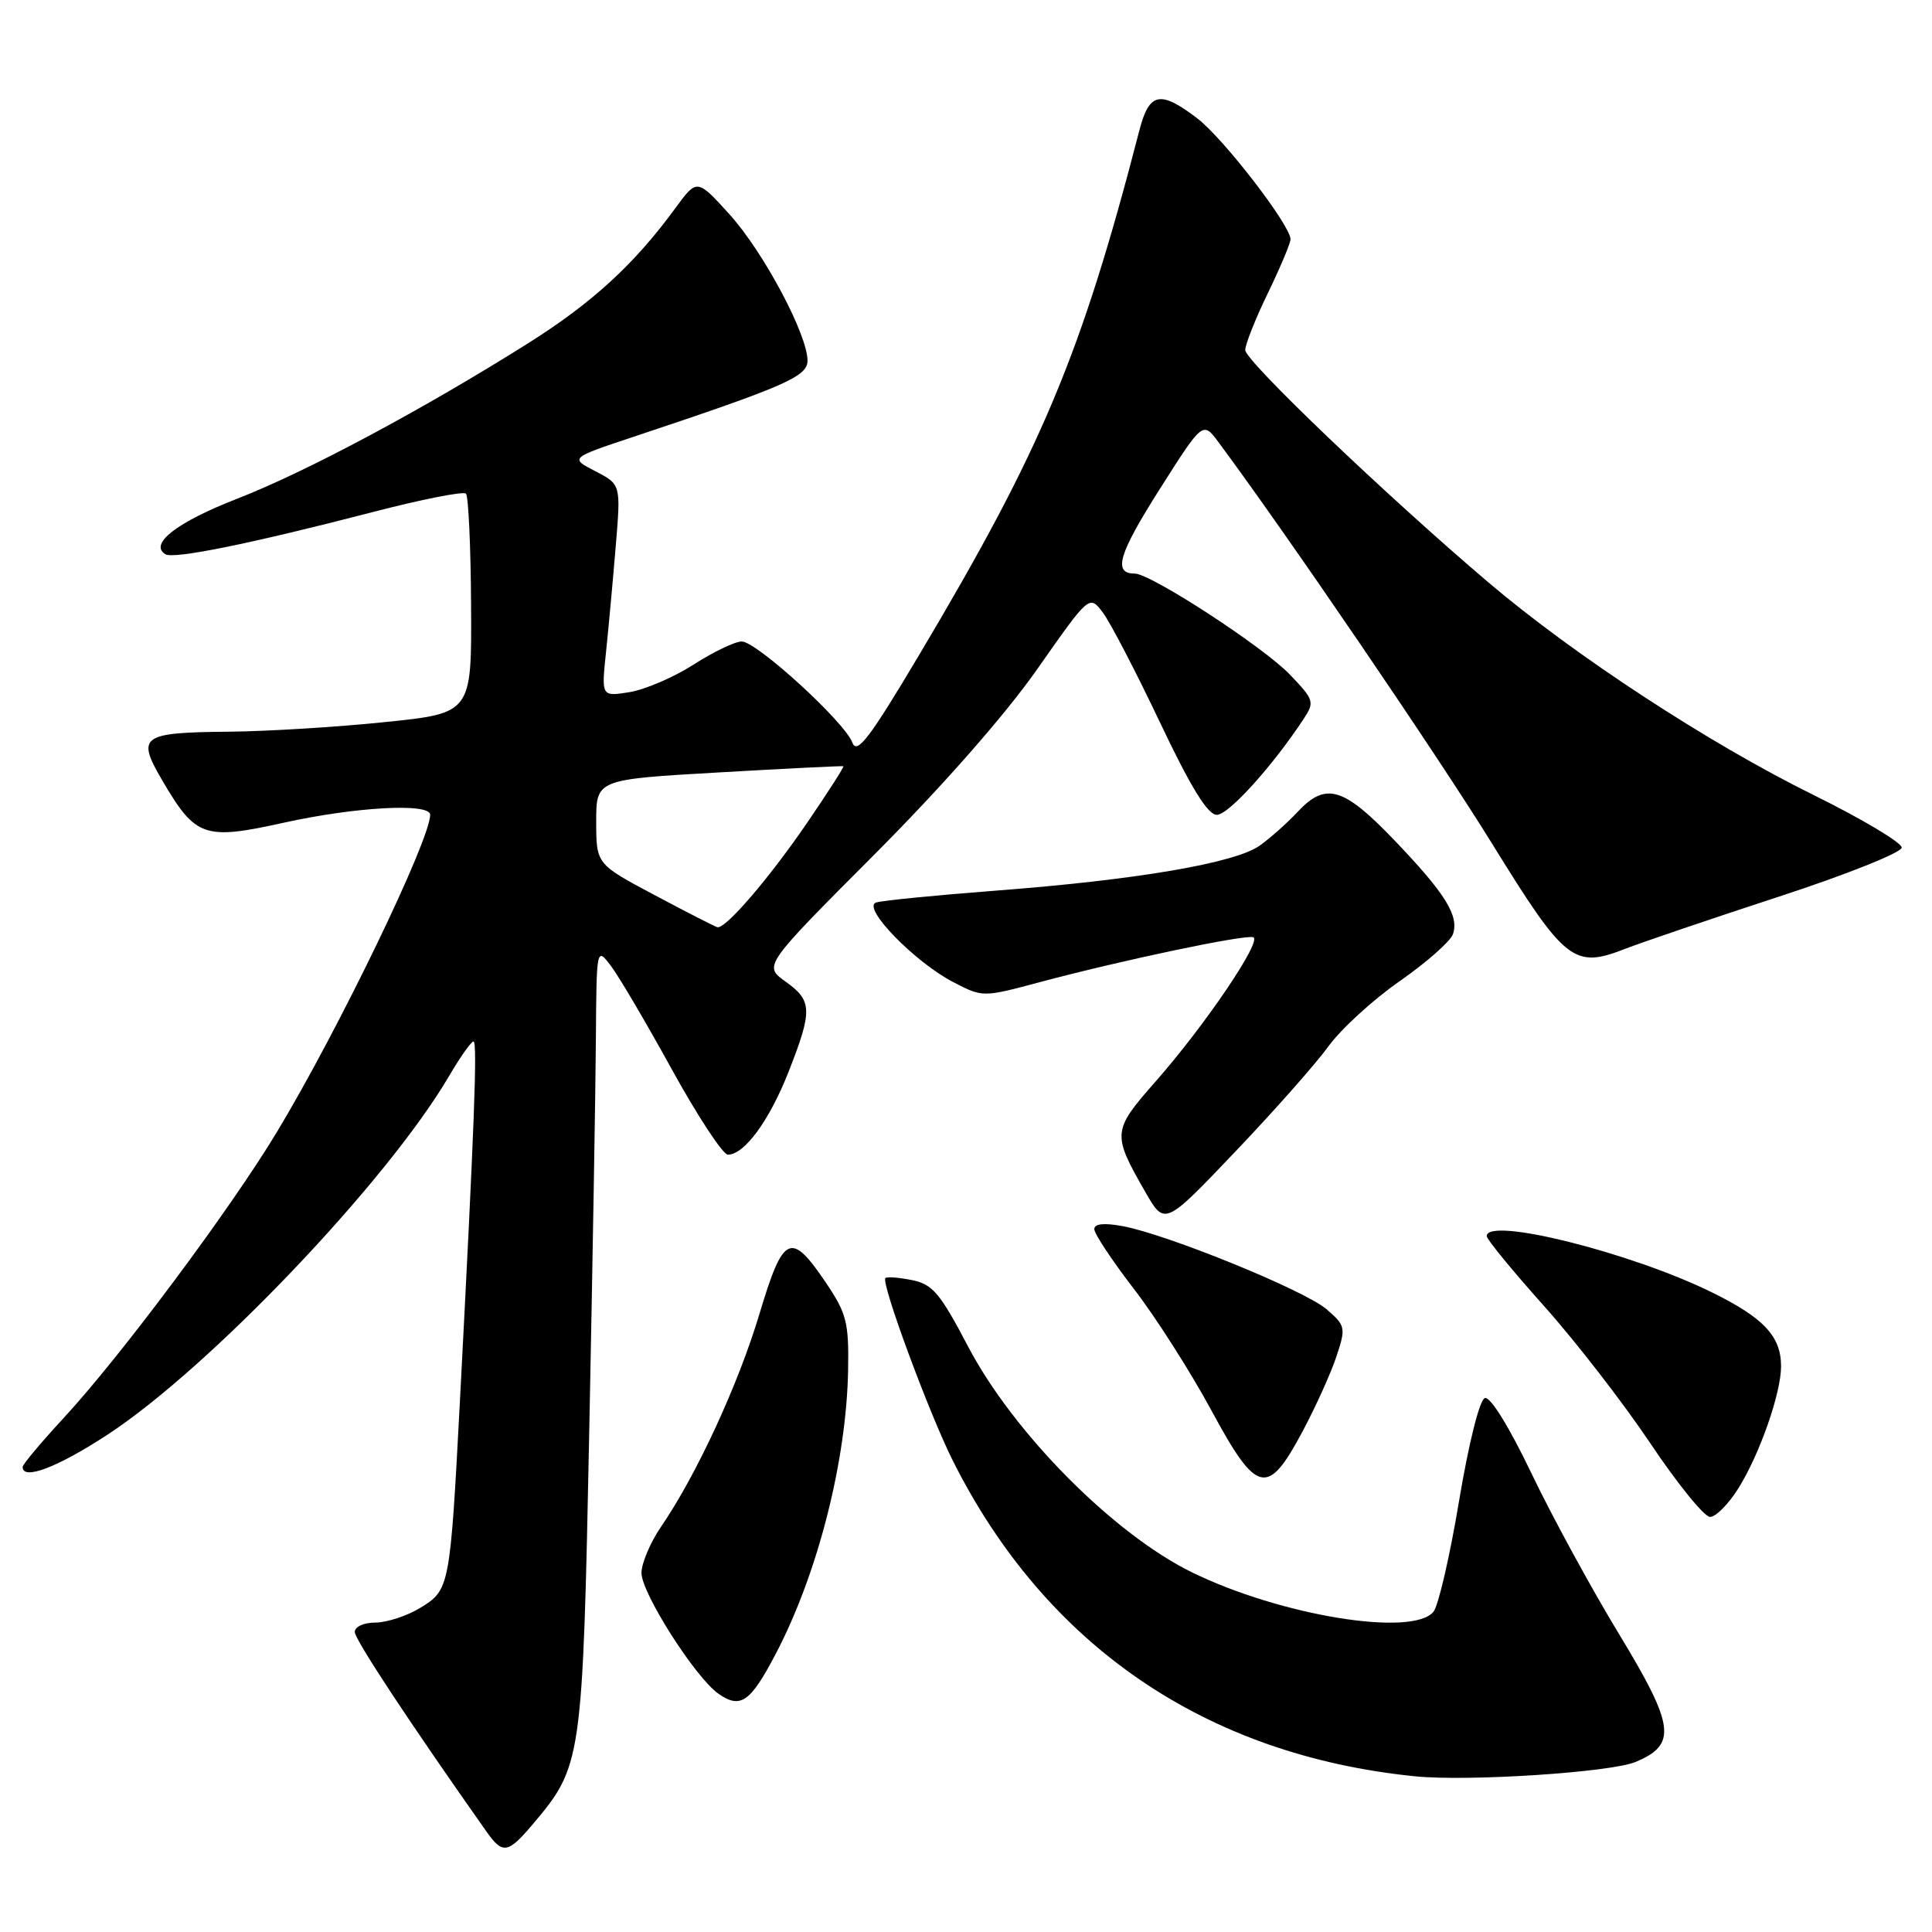 <?xml version="1.0" encoding="UTF-8" standalone="no"?>
<!DOCTYPE svg PUBLIC "-//W3C//DTD SVG 1.1//EN" "http://www.w3.org/Graphics/SVG/1.1/DTD/svg11.dtd" >
<svg xmlns="http://www.w3.org/2000/svg" xmlns:xlink="http://www.w3.org/1999/xlink" version="1.1" viewBox="0 0 256 256">
 <g >
 <path fill="currentColor"
d=" M 70.57 241.75 C 77.12 234.00 77.20 233.49 78.08 189.55 C 78.52 167.52 78.92 144.10 78.96 137.50 C 79.04 125.57 79.06 125.51 80.91 127.93 C 81.94 129.27 85.59 135.46 89.01 141.68 C 92.44 147.91 95.79 153.00 96.45 153.00 C 98.64 153.00 101.97 148.45 104.50 141.99 C 107.69 133.87 107.64 132.59 104.08 130.06 C 101.16 127.97 101.16 127.97 115.85 113.24 C 124.93 104.13 133.18 94.74 137.45 88.65 C 144.35 78.81 144.35 78.81 146.12 81.15 C 147.10 82.44 150.51 89.00 153.70 95.72 C 157.78 104.31 160.01 107.95 161.23 107.97 C 162.76 108.00 168.62 101.53 172.78 95.20 C 174.21 93.03 174.10 92.70 170.90 89.37 C 167.34 85.67 152.48 76.00 150.35 76.00 C 147.45 76.00 148.20 73.44 153.62 64.89 C 159.38 55.81 159.38 55.81 161.44 58.57 C 170.43 70.67 190.47 100.07 197.69 111.76 C 207.43 127.52 208.53 128.39 215.41 125.70 C 217.66 124.83 226.81 121.72 235.74 118.80 C 244.66 115.89 251.98 112.96 251.99 112.31 C 251.99 111.65 246.74 108.52 240.32 105.35 C 226.38 98.47 208.62 86.85 197.22 77.17 C 183.60 65.59 165.00 47.82 165.00 46.38 C 165.00 45.64 166.35 42.24 168.00 38.84 C 169.65 35.43 171.00 32.22 171.00 31.70 C 171.00 29.86 162.10 18.31 158.64 15.68 C 153.73 11.93 152.28 12.23 150.98 17.25 C 143.25 47.10 138.05 59.48 121.78 86.80 C 115.22 97.83 113.55 100.02 112.95 98.41 C 111.94 95.67 100.26 85.00 98.28 85.00 C 97.40 85.00 94.54 86.37 91.92 88.05 C 89.31 89.73 85.49 91.37 83.43 91.71 C 79.68 92.31 79.68 92.31 80.30 86.41 C 80.64 83.16 81.22 76.83 81.59 72.35 C 82.27 64.19 82.27 64.19 78.89 62.44 C 75.50 60.69 75.50 60.69 84.00 57.86 C 104.05 51.18 107.00 49.89 107.00 47.79 C 107.00 44.33 101.16 33.37 96.67 28.41 C 92.36 23.66 92.36 23.66 89.49 27.58 C 84.06 35.01 78.48 40.13 70.00 45.47 C 56.11 54.22 40.55 62.54 31.41 66.09 C 23.44 69.19 19.71 72.08 21.91 73.44 C 23.01 74.12 33.24 72.04 49.32 67.87 C 55.82 66.18 61.41 65.07 61.74 65.41 C 62.07 65.74 62.38 72.42 62.42 80.25 C 62.50 94.50 62.50 94.50 51.00 95.68 C 44.67 96.34 35.45 96.90 30.50 96.95 C 18.65 97.06 18.04 97.50 21.52 103.44 C 25.92 110.95 27.06 111.34 37.57 109.02 C 47.09 106.91 57.00 106.37 57.00 107.96 C 57.00 111.31 44.83 136.50 36.69 150.00 C 30.54 160.21 15.92 179.81 8.42 187.91 C 5.44 191.13 3.00 194.04 3.00 194.38 C 3.00 196.19 7.58 194.45 14.19 190.14 C 27.73 181.30 51.33 156.53 59.51 142.57 C 60.98 140.06 62.44 138.00 62.74 138.00 C 63.28 138.00 62.85 149.30 60.95 185.50 C 59.64 210.39 59.58 210.67 55.70 213.04 C 53.94 214.12 51.26 214.99 49.75 215.00 C 48.21 215.00 47.00 215.55 47.01 216.25 C 47.02 217.26 54.33 228.34 64.50 242.75 C 66.60 245.72 67.31 245.60 70.57 241.75 Z  M 216.71 233.47 C 222.25 231.17 221.93 228.71 214.48 216.44 C 210.83 210.42 205.61 200.85 202.90 195.17 C 199.97 189.06 197.47 185.01 196.75 185.25 C 196.05 185.48 194.62 191.21 193.33 198.90 C 192.12 206.18 190.59 212.79 189.94 213.57 C 187.15 216.93 169.75 214.10 158.00 208.37 C 147.59 203.30 134.26 189.86 128.25 178.37 C 124.57 171.35 123.56 170.16 120.84 169.62 C 119.10 169.27 117.52 169.15 117.32 169.35 C 116.71 169.96 123.05 187.13 126.23 193.50 C 138.53 218.06 159.75 232.57 187.50 235.37 C 194.53 236.08 213.39 234.85 216.71 233.47 Z  M 102.77 219.18 C 108.35 208.56 112.17 193.56 112.38 181.50 C 112.49 175.25 112.17 174.02 109.47 170.01 C 104.78 163.07 103.80 163.53 100.63 174.10 C 97.84 183.43 92.29 195.44 87.60 202.29 C 86.17 204.38 85.00 207.14 85.00 208.43 C 85.00 211.09 92.13 222.28 95.20 224.43 C 98.12 226.47 99.42 225.57 102.77 219.18 Z  M 230.32 197.25 C 233.16 192.72 236.00 184.61 236.00 181.04 C 236.00 177.07 233.71 174.62 226.81 171.23 C 216.07 165.95 197.00 161.19 197.00 163.79 C 197.00 164.22 200.41 168.38 204.58 173.04 C 208.74 177.69 215.09 185.89 218.68 191.25 C 222.27 196.61 225.83 201.00 226.59 201.00 C 227.35 201.00 229.03 199.31 230.32 197.25 Z  M 172.65 189.57 C 174.38 186.31 176.39 181.86 177.10 179.69 C 178.35 175.91 178.29 175.65 175.76 173.47 C 172.85 170.97 154.67 163.56 148.75 162.47 C 146.28 162.01 145.00 162.15 145.00 162.87 C 145.00 163.48 147.36 167.04 150.25 170.79 C 153.14 174.54 157.74 181.76 160.49 186.84 C 166.56 198.08 167.96 198.40 172.65 189.57 Z  M 176.03 138.64 C 177.68 136.36 181.93 132.47 185.48 130.00 C 189.02 127.53 192.19 124.73 192.52 123.79 C 193.36 121.34 191.51 118.37 184.68 111.25 C 177.98 104.27 175.65 103.60 171.92 107.60 C 170.59 109.03 168.35 111.02 166.93 112.04 C 163.69 114.36 150.63 116.59 132.00 118.01 C 124.03 118.62 116.86 119.33 116.08 119.59 C 114.15 120.24 121.22 127.51 126.36 130.16 C 130.23 132.16 130.23 132.16 137.86 130.12 C 148.67 127.23 164.93 123.81 166.06 124.19 C 167.30 124.60 159.66 135.89 153.08 143.35 C 147.38 149.83 147.34 150.24 151.77 157.96 C 154.33 162.42 154.33 162.42 163.68 152.60 C 168.83 147.20 174.38 140.92 176.03 138.64 Z  M 86.75 118.61 C 79.01 114.50 79.01 114.50 79.00 108.89 C 79.00 103.28 79.00 103.28 95.25 102.35 C 104.19 101.83 111.61 101.47 111.75 101.53 C 111.88 101.60 109.70 105.00 106.91 109.08 C 101.87 116.44 96.12 123.13 95.05 122.86 C 94.75 122.79 91.01 120.88 86.75 118.61 Z "/>
</g>
</svg>
